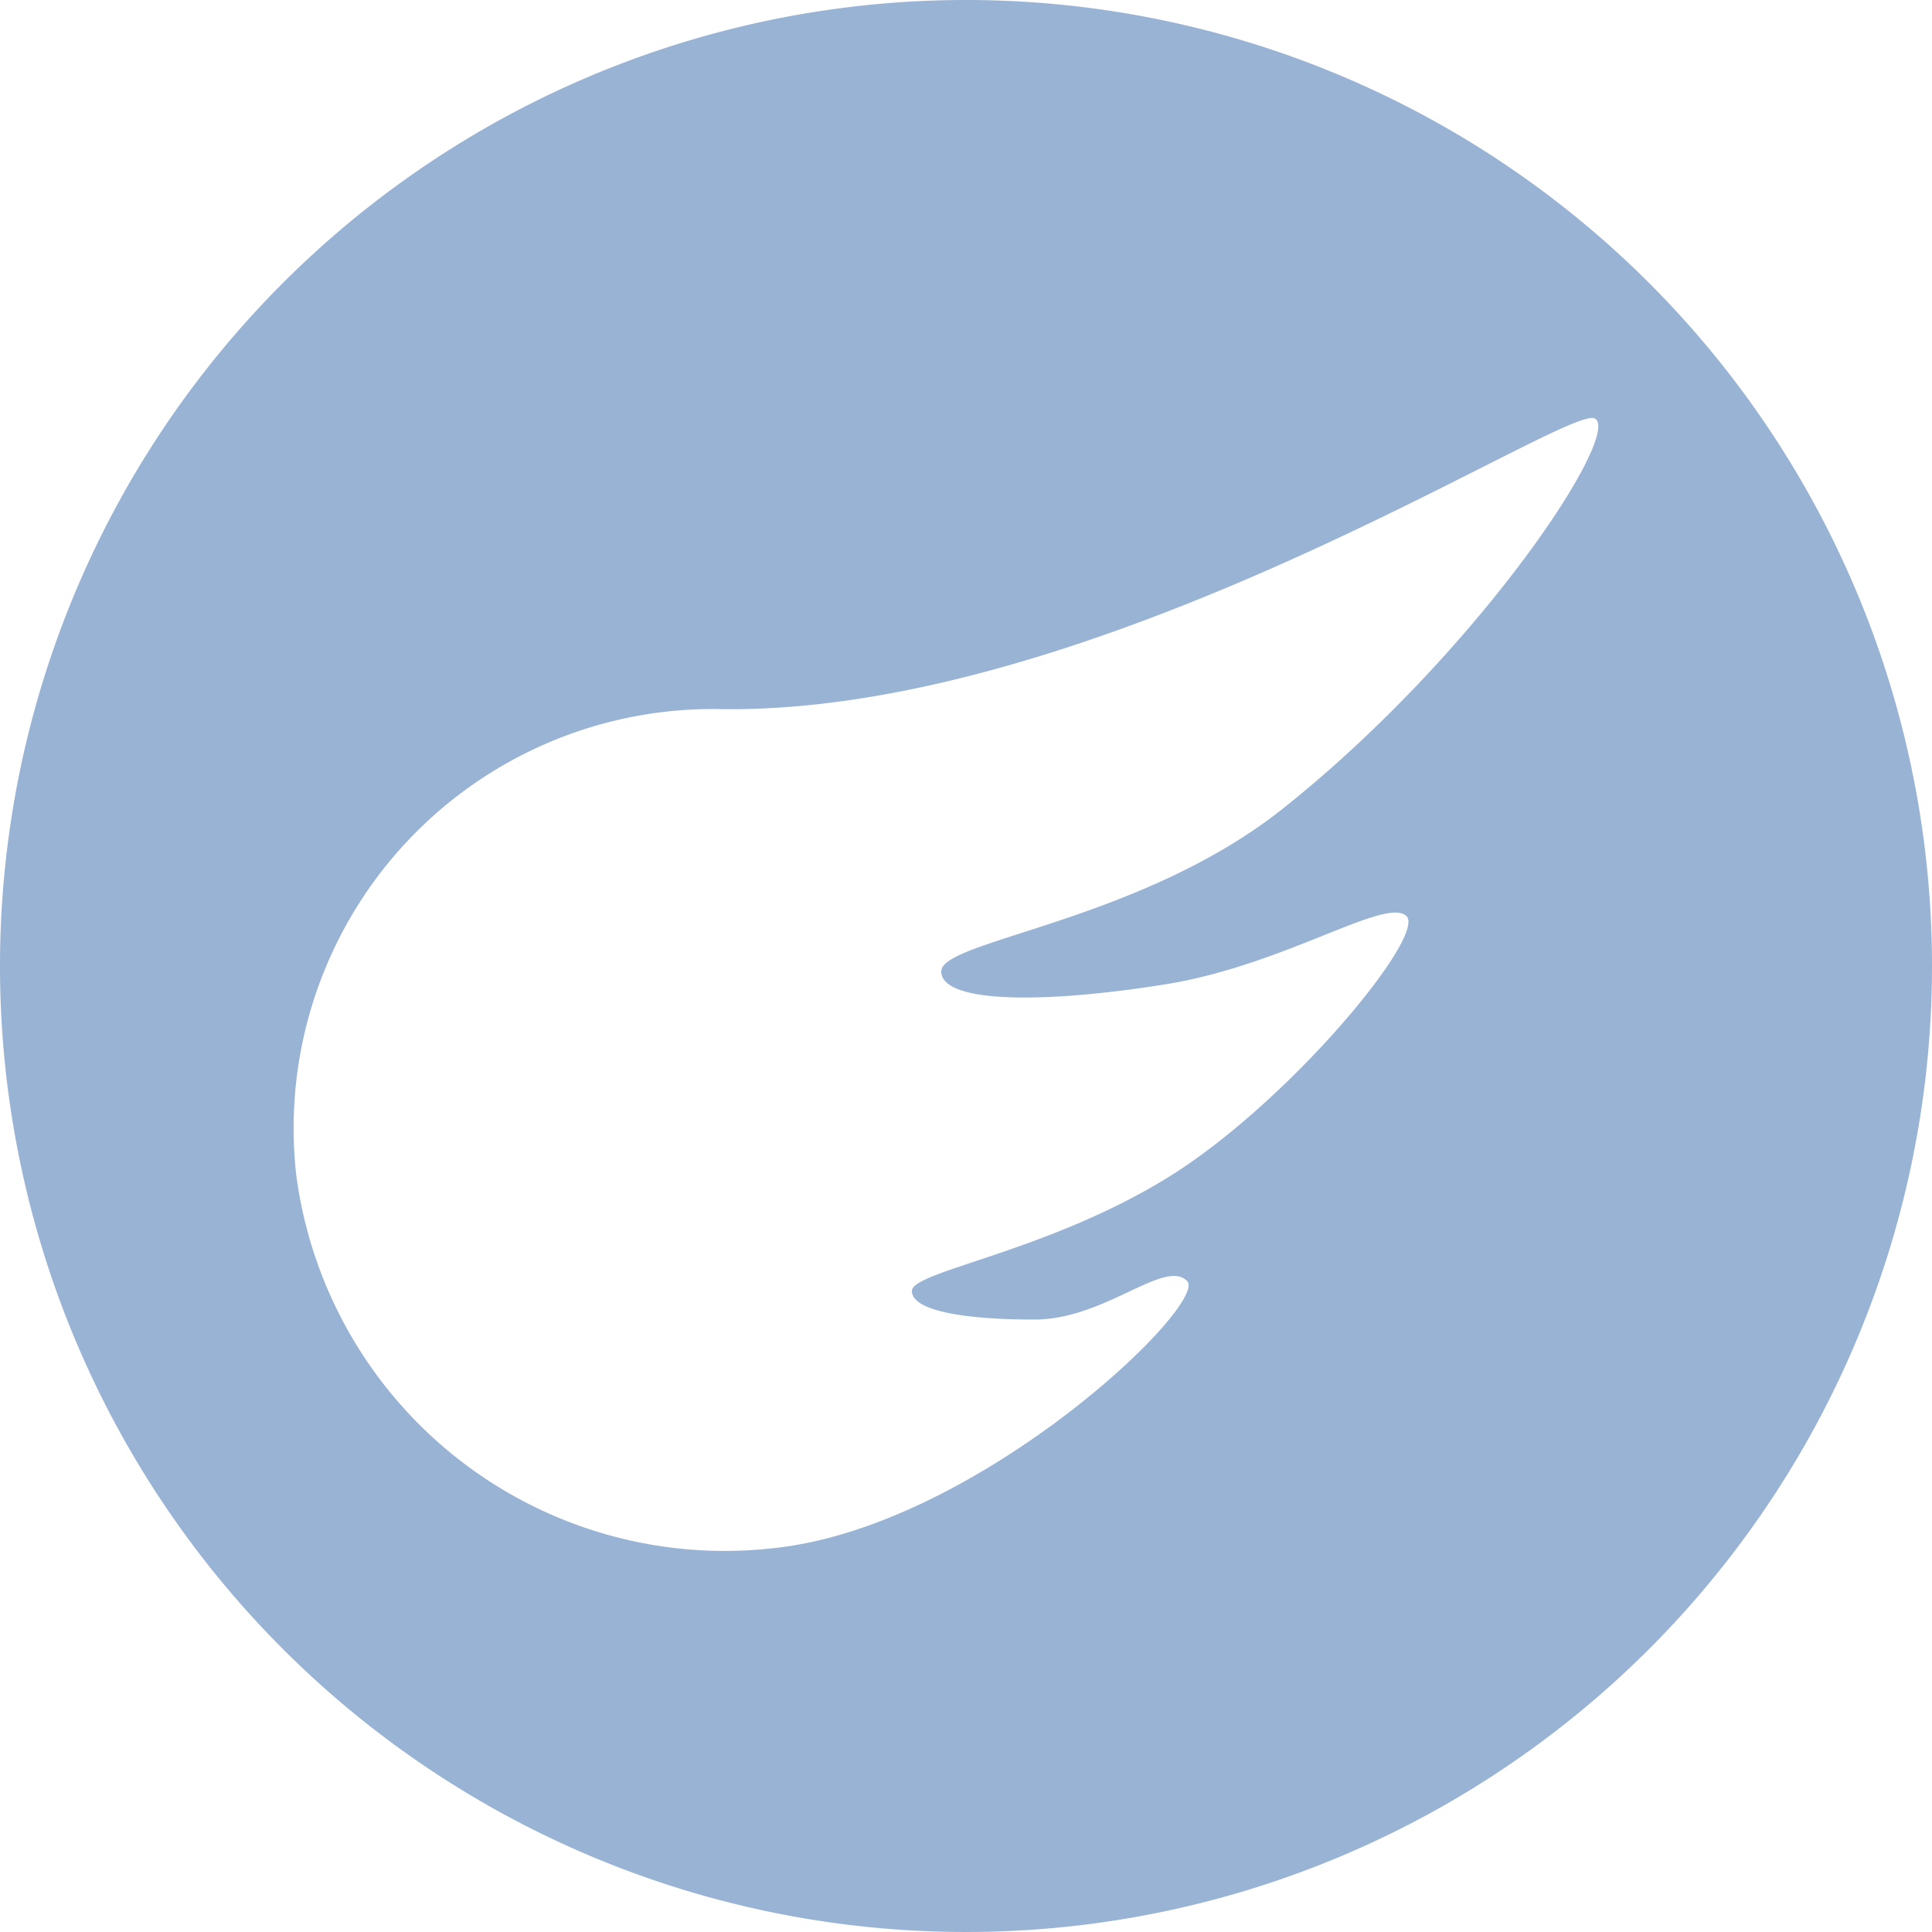 <svg xmlns="http://www.w3.org/2000/svg" width="50" height="50" viewBox="0 0 50 50">
  <defs>
    <style>
      .a {
        fill: #99b3d4;
      }
    </style>
  </defs>
  <path class="a" d="M25,0A25,25,0,1,0,50,25,25,25,0,0,0,25,0Zm5.25,25.46c3.06-.52,5.63-2.26,6.15-1.75s-3.08,4.87-6.22,6.79-6.58,2.4-6.58,2.91,1.34.74,3.17.74,3.36-1.58,3.95-1-5.37,6.33-10.65,6.91A11.18,11.18,0,0,1,7.66,30.35a10.85,10.85,0,0,1,10.87-12c9.84.21,22-7.89,22.74-7.52s-3,6.06-8.06,10.09c-3.71,2.95-8.85,3.41-8.85,4.22S26.92,26,30.25,25.46Z"/>
</svg>
